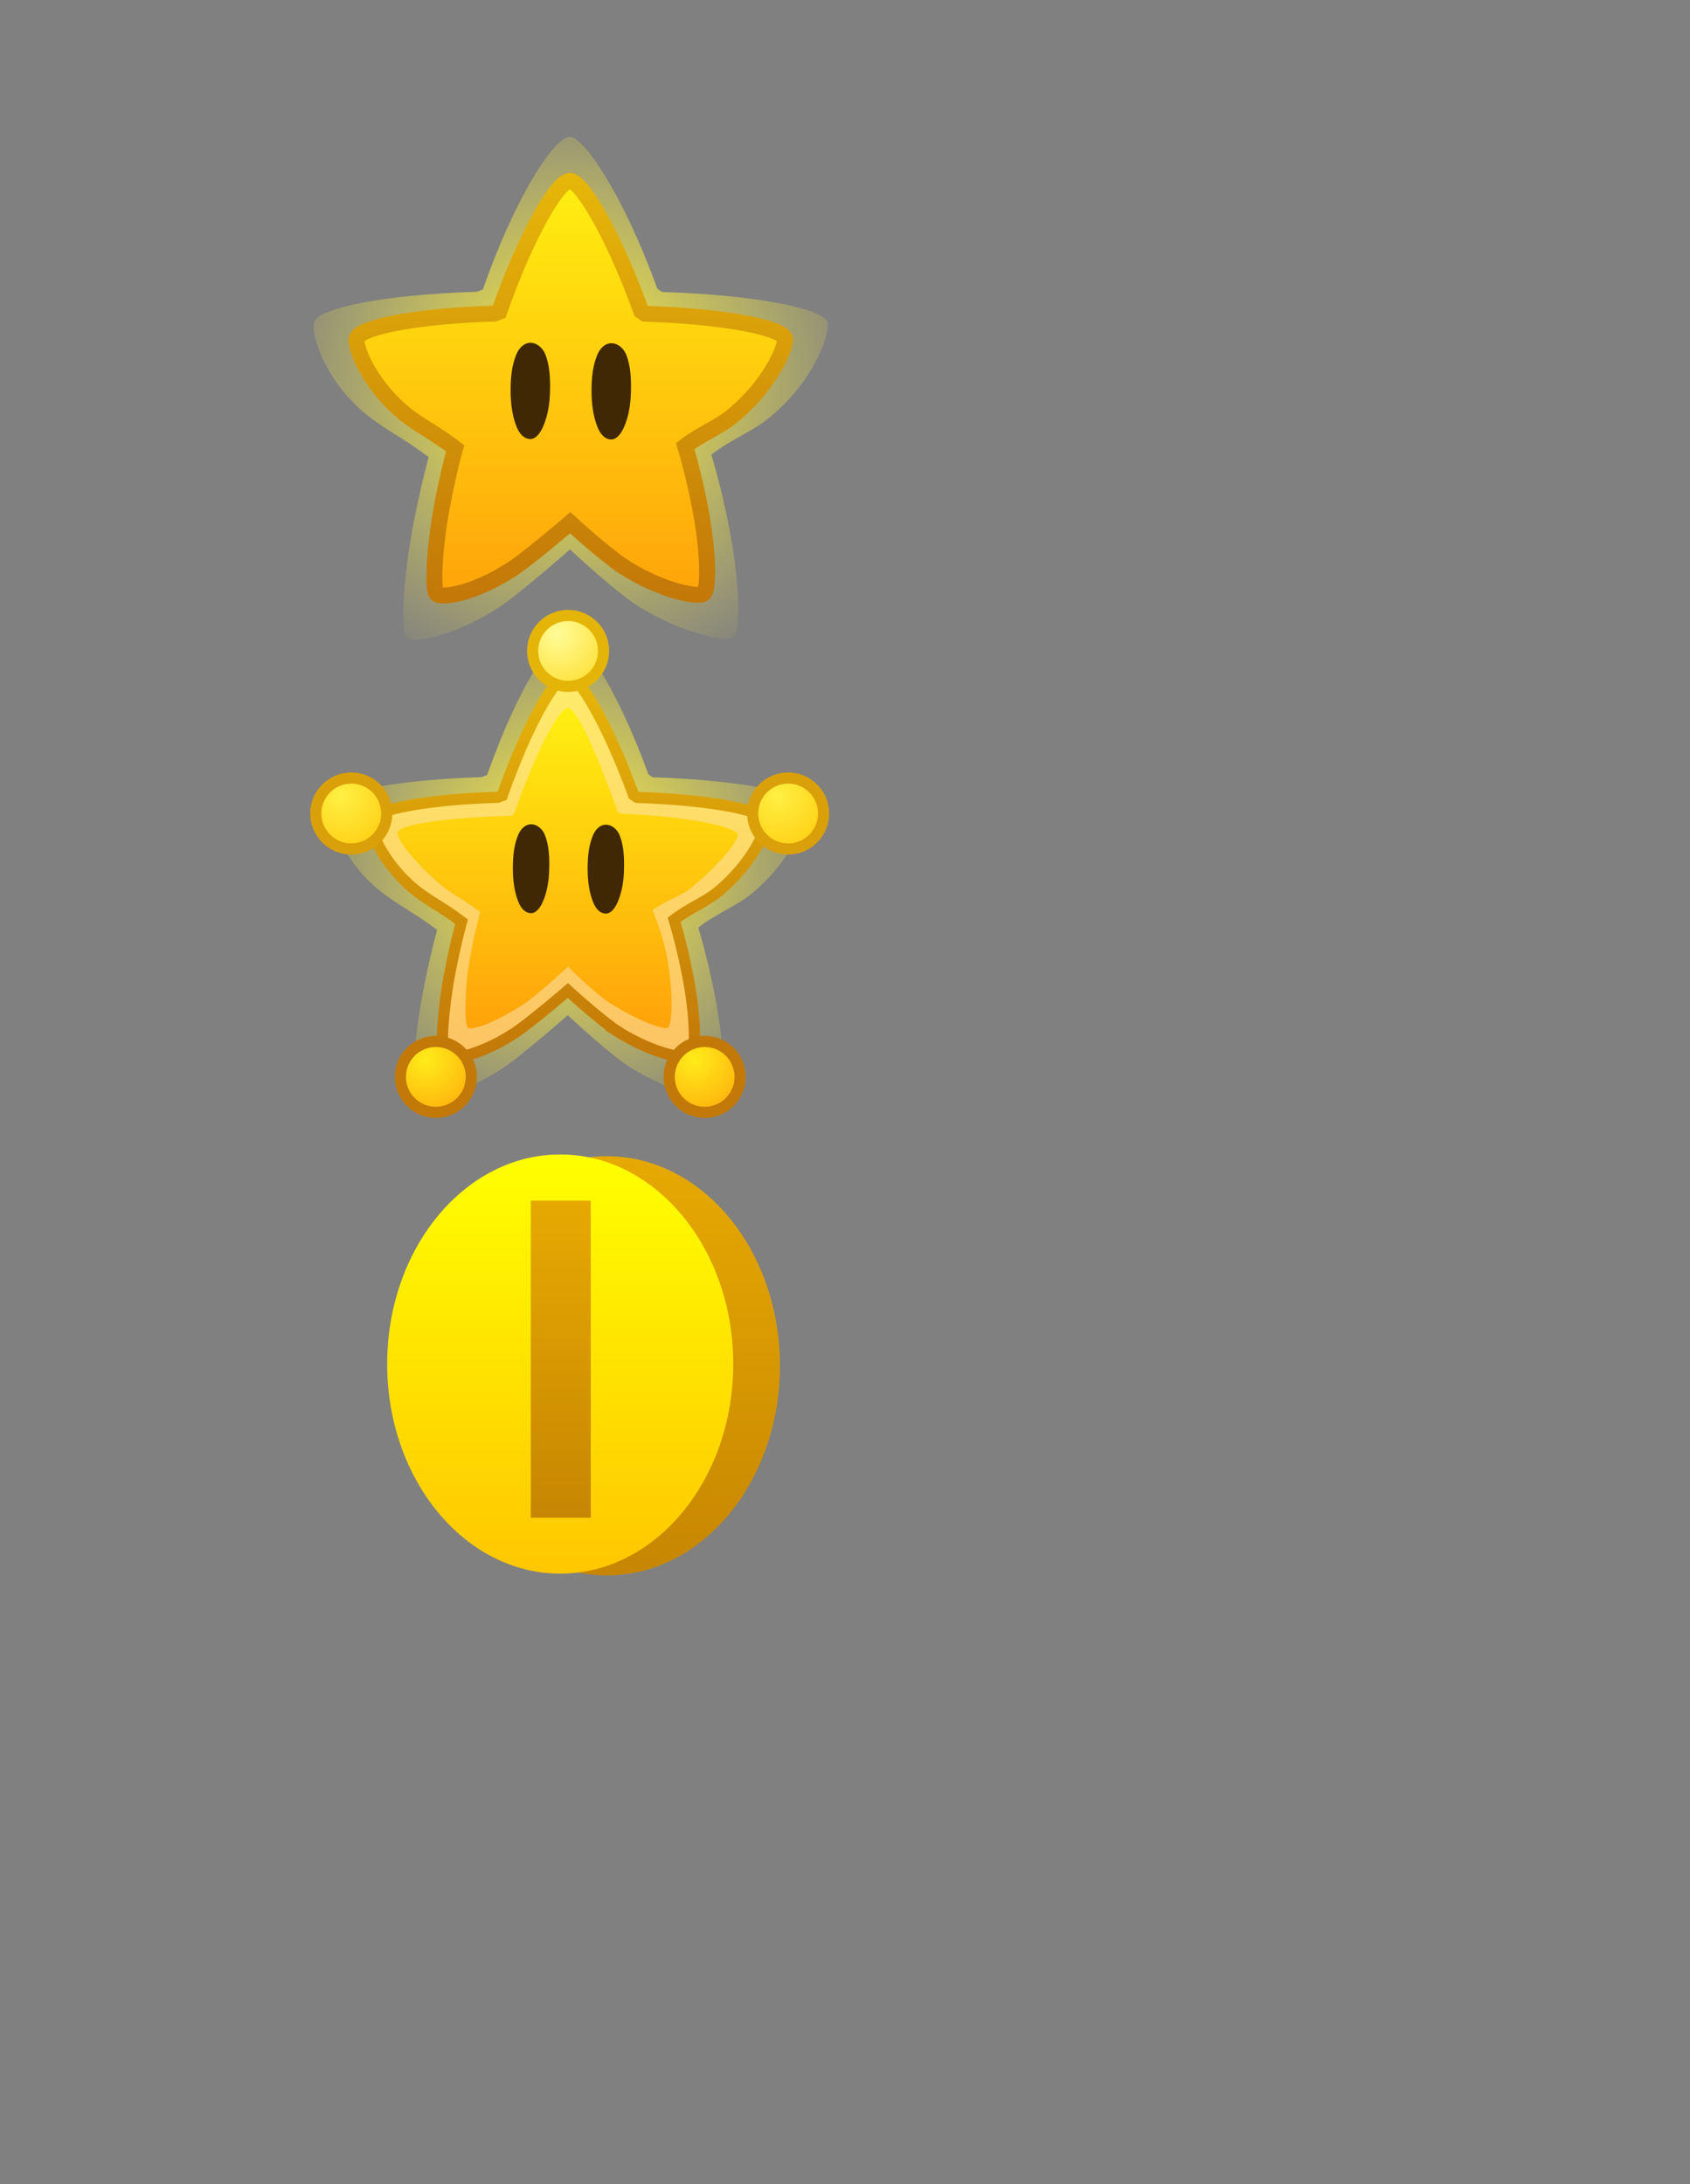 <svg version="1.1" xmlns="http://www.w3.org/2000/svg" xmlns:xlink="http://www.w3.org/1999/xlink" width="106" height="137" viewBox="0,0,106,137"><rect x="0" y="0" width="106" height="137" fill="#808080" stroke="none"/><defs><linearGradient x1="24.734" y1="69.536" x2="24.734" y2="95.83" gradientUnits="userSpaceOnUse" id="color-1"><stop offset="0" stop-color="#e6a902"/><stop offset="1" stop-color="#c78602"/></linearGradient><linearGradient x1="21.804" y1="69.425" x2="21.804" y2="95.719" gradientUnits="userSpaceOnUse" id="color-2"><stop offset="0" stop-color="#ffff00"/><stop offset="1" stop-color="#ffc700"/></linearGradient><linearGradient x1="21.841" y1="72.323" x2="21.841" y2="92.212" gradientUnits="userSpaceOnUse" id="color-3"><stop offset="0" stop-color="#e6a902"/><stop offset="1" stop-color="#c78602"/></linearGradient><radialGradient cx="22.468" cy="21.213" r="19.897" gradientUnits="userSpaceOnUse" id="color-4"><stop offset="0" stop-color="#fff343"/><stop offset="1" stop-color="#fff343" stop-opacity="0"/></radialGradient><linearGradient x1="22.468" y1="8.354" x2="22.468" y2="34.646" gradientUnits="userSpaceOnUse" id="color-5"><stop offset="0" stop-color="#ffef10"/><stop offset="1" stop-color="#ffa30a"/></linearGradient><linearGradient x1="22.468" y1="8.354" x2="22.468" y2="34.366" gradientUnits="userSpaceOnUse" id="color-6"><stop offset="0" stop-color="#e6b609"/><stop offset="1" stop-color="#c37808"/></linearGradient><radialGradient cx="22.321" cy="51.209" r="18.384" gradientUnits="userSpaceOnUse" id="color-7"><stop offset="0" stop-color="#fff343"/><stop offset="1" stop-color="#fff343" stop-opacity="0"/></radialGradient><linearGradient x1="22.321" y1="39.328" x2="22.321" y2="63.362" gradientUnits="userSpaceOnUse" id="color-8"><stop offset="0" stop-color="#ffec6c"/><stop offset="1" stop-color="#fdc363"/></linearGradient><linearGradient x1="22.321" y1="39.328" x2="22.321" y2="63.362" gradientUnits="userSpaceOnUse" id="color-9"><stop offset="0" stop-color="#e6b609"/><stop offset="1" stop-color="#c37808"/></linearGradient><linearGradient x1="22.321" y1="41.425" x2="22.321" y2="61.479" gradientUnits="userSpaceOnUse" id="color-10"><stop offset="0" stop-color="#ffef10"/><stop offset="1" stop-color="#ffa30a"/></linearGradient><radialGradient cx="21.662" cy="36.78" r="4.27" gradientUnits="userSpaceOnUse" id="color-11"><stop offset="0" stop-color="#fffc97"/><stop offset="1" stop-color="#ffda24"/></radialGradient><radialGradient cx="8.064" cy="46.979" r="4.27" gradientUnits="userSpaceOnUse" id="color-12"><stop offset="0" stop-color="#ffef43"/><stop offset="1" stop-color="#ffc90a"/></radialGradient><radialGradient cx="35.464" cy="46.979" r="4.27" gradientUnits="userSpaceOnUse" id="color-13"><stop offset="0" stop-color="#ffef43"/><stop offset="1" stop-color="#ffc90a"/></radialGradient><radialGradient cx="13.367" cy="63.501" r="4.27" gradientUnits="userSpaceOnUse" id="color-14"><stop offset="0" stop-color="#ffec1a"/><stop offset="1" stop-color="#ffa50a"/></radialGradient><radialGradient cx="30.229" cy="63.501" r="4.27" gradientUnits="userSpaceOnUse" id="color-15"><stop offset="0" stop-color="#ffec1a"/><stop offset="1" stop-color="#ffa50a"/></radialGradient></defs><g transform="translate(13.333,2.99)"><g data-paper-data="{&quot;isPaintingLayer&quot;:true}" fill-rule="nonzero" stroke-linejoin="miter" stroke-miterlimit="10" stroke-dasharray="" stroke-dashoffset="0" style="mix-blend-mode: normal"><path d="M-13.333,134.01v-137h106v137z" fill="none" stroke="none" stroke-width="0" stroke-linecap="butt"/><g stroke="none" stroke-linecap="butt"><path d="M24.734,69.536c2.994,0 5.707,1.473 7.672,3.853c1.965,2.38 3.181,5.666 3.181,9.294c0,3.627 -1.216,6.914 -3.181,9.294c-1.965,2.38 -4.677,3.853 -7.672,3.853c-2.994,0 -5.707,-1.473 -7.672,-3.853c-1.965,-2.38 -3.181,-5.666 -3.181,-9.294c0,-3.627 1.216,-6.914 3.181,-9.294c1.965,-2.38 4.677,-3.853 7.672,-3.853z" data-paper-data="{&quot;origPos&quot;:null}" fill="url(#color-1)" stroke-width="0.44"/><path d="M21.804,69.425c2.994,0 5.707,1.473 7.672,3.853c1.965,2.38 3.181,5.666 3.181,9.294c0,3.627 -1.216,6.914 -3.181,9.294c-1.965,2.38 -4.677,3.853 -7.672,3.853c-2.994,0 -5.707,-1.473 -7.672,-3.853c-1.965,-2.38 -3.181,-5.666 -3.181,-9.294c0,-3.627 1.216,-6.914 3.181,-9.294c1.965,-2.38 4.677,-3.853 7.672,-3.853z" data-paper-data="{&quot;origPos&quot;:null}" fill="url(#color-2)" stroke-width="0.44"/><path d="M19.96,72.323h3.762v19.889h-3.762z" data-paper-data="{&quot;origPos&quot;:null}" fill="url(#color-3)" stroke-width="0.598"/></g><g stroke-linecap="round"><path d="M26.666,35.015c-1.42,-0.887 -4.248,-3.544 -4.248,-3.544c0,0 -3.154,2.789 -4.492,3.656c-3.063,1.985 -5.543,2.22 -5.806,1.847c-0.326,-0.463 -0.152,-3.767 0.442,-6.915c0.475,-2.517 0.992,-4.371 0.992,-4.371c-1.581,-1.22 -2.86,-1.773 -4.107,-2.842c-2.551,-2.188 -3.292,-5.036 -3.075,-5.645c0.297,-0.834 4.178,-1.709 10.197,-1.887l0.382,-0.141c2.045,-5.865 4.492,-9.575 5.458,-9.575c0.896,0.016 3.383,3.691 5.484,9.519l0.3,0.208c6.087,0.19 10.056,1.072 10.377,1.877c0.191,0.479 -0.633,3.533 -3.653,6.01c-1.064,0.873 -2.377,1.342 -3.634,2.314c0,0 0.643,2.067 1.171,4.859c0.596,3.15 0.686,6.243 0.244,6.59c-0.38,0.298 -3.075,-0.113 -6.032,-1.959z" data-paper-data="{&quot;index&quot;:null}" fill="url(#color-4)" stroke="#3f2803" stroke-width="0"/><path d="M25.886,32.624c-1.156,-0.722 -3.458,-2.825 -3.458,-2.825c0,0 -2.568,2.21 -3.657,2.916c-2.493,1.616 -4.512,1.839 -4.727,1.535c-0.266,-0.377 -0.124,-3.003 0.36,-5.566c0.386,-2.049 0.807,-3.558 0.807,-3.558c-1.287,-0.993 -2.328,-1.443 -3.343,-2.313c-2.077,-1.781 -2.992,-4.1 -2.815,-4.596c0.242,-0.679 3.713,-1.391 8.613,-1.536l0.311,-0.115c1.665,-4.775 3.657,-8.211 4.443,-8.211c0.73,0.013 2.754,3.421 4.464,8.166l0.244,0.169c4.956,0.155 8.499,0.873 8.76,1.528c0.155,0.39 -0.827,2.876 -3.286,4.893c-0.866,0.71 -1.935,1.093 -2.959,1.884c0,0 0.523,1.682 0.953,3.956c0.485,2.565 0.559,5.019 0.198,5.302c-0.309,0.242 -2.504,-0.123 -4.91,-1.626z" data-paper-data="{&quot;index&quot;:null}" fill="url(#color-5)" stroke="url(#color-6)" stroke-width="1"/><g fill="#3f2803" stroke="none" stroke-width="2.767"><path d="M25.005,18.542c0.385,-0.015 0.769,0.304 0.931,0.698c0.294,0.714 0.325,1.565 0.303,2.361c-0.015,0.734 -0.132,1.493 -0.411,2.149c-0.16,0.385 -0.45,0.83 -0.823,0.827c-0.359,-0.003 -0.665,-0.281 -0.863,-0.78c-0.252,-0.631 -0.372,-1.389 -0.372,-2.278c0,-0.889 0.092,-1.617 0.372,-2.278c0.184,-0.436 0.535,-0.712 0.863,-0.698z"/></g><g fill="#3f2803" stroke="none" stroke-width="2.767"><path d="M19.929,18.515c0.385,-0.015 0.769,0.304 0.931,0.698c0.294,0.714 0.325,1.565 0.303,2.361c-0.015,0.734 -0.132,1.493 -0.411,2.149c-0.16,0.385 -0.45,0.83 -0.823,0.827c-0.359,-0.003 -0.665,-0.281 -0.863,-0.78c-0.252,-0.631 -0.372,-1.389 -0.372,-2.278c0,-0.889 0.092,-1.617 0.372,-2.278c0.184,-0.436 0.535,-0.712 0.863,-0.698z"/></g></g><g><path d="M26.2,63.962c-1.312,-0.819 -3.925,-3.274 -3.925,-3.274c0,0 -2.915,2.577 -4.15,3.378c-2.83,1.834 -5.121,2.051 -5.365,1.706c-0.301,-0.428 -0.14,-3.481 0.408,-6.389c0.439,-2.326 0.916,-4.039 0.916,-4.039c-1.461,-1.127 -2.643,-1.638 -3.795,-2.626c-2.357,-2.021 -3.041,-4.653 -2.841,-5.216c0.274,-0.77 3.86,-1.579 9.421,-1.744l0.353,-0.13c1.89,-5.419 4.15,-8.847 5.043,-8.847c0.828,0.015 3.125,3.411 5.067,8.795l0.277,0.192c5.624,0.175 9.292,0.991 9.588,1.734c0.176,0.443 -0.585,3.264 -3.375,5.553c-0.983,0.806 -2.196,1.24 -3.358,2.138c0,0 0.594,1.91 1.082,4.489c0.551,2.911 0.634,5.769 0.225,6.089c-0.351,0.275 -2.842,-0.104 -5.573,-1.81z" data-paper-data="{&quot;index&quot;:null}" fill="url(#color-7)" stroke="none" stroke-width="0" stroke-linecap="round"/><path d="M25.478,61.753c-1.068,-0.667 -3.195,-2.61 -3.195,-2.61c0,0 -2.373,2.042 -3.379,2.694c-2.304,1.493 -4.169,1.699 -4.367,1.418c-0.245,-0.348 -0.114,-2.775 0.332,-5.143c0.357,-1.894 0.746,-3.288 0.746,-3.288c-1.189,-0.918 -2.151,-1.333 -3.089,-2.138c-1.919,-1.646 -2.764,-3.788 -2.601,-4.246c0.223,-0.627 3.431,-1.285 7.958,-1.419l0.287,-0.106c1.538,-4.412 3.379,-7.587 4.105,-7.587c0.674,0.012 2.544,3.161 4.125,7.545l0.226,0.156c4.579,0.143 7.853,0.807 8.094,1.412c0.144,0.36 -0.764,2.658 -3.036,4.521c-0.8,0.656 -1.788,1.01 -2.734,1.74c0,0 0.483,1.555 0.881,3.655c0.448,2.37 0.516,4.638 0.183,4.899c-0.286,0.224 -2.313,-0.114 -4.537,-1.503z" data-paper-data="{&quot;index&quot;:null}" fill="url(#color-8)" stroke="url(#color-9)" stroke-width="0.7" stroke-linecap="round"/><path d="M24.927,59.936c-0.882,-0.55 -2.637,-2.29 -2.637,-2.29c0,0 -1.959,1.822 -2.789,2.36c-1.902,1.233 -3.346,1.688 -3.51,1.456c-0.203,-0.287 -0.19,-2.576 0.179,-4.531c0.295,-1.563 0.616,-2.714 0.616,-2.714c-0.982,-0.757 -1.776,-1.101 -2.55,-1.765c-1.584,-1.358 -2.758,-2.869 -2.623,-3.247c0.184,-0.518 3.308,-0.912 7.045,-1.022l0.237,-0.088c1.27,-3.642 2.789,-6.671 3.389,-6.671c0.556,0.01 1.828,2.881 3.133,6.5l0.186,0.129c3.78,0.118 7.135,0.775 7.334,1.274c0.119,0.298 -1.012,1.813 -2.887,3.351c-0.661,0.542 -1.68,0.833 -2.461,1.437c0,0 0.603,1.283 0.931,3.017c0.37,1.956 0.331,4.114 0.056,4.329c-0.236,0.185 -1.814,-0.38 -3.65,-1.526z" data-paper-data="{&quot;index&quot;:null}" fill="url(#color-10)" stroke="none" stroke-width="0.7" stroke-linecap="round"/><g fill="#3f2803" stroke="none" stroke-width="0.7" stroke-linecap="round"><path d="M24.665,48.742c0.356,-0.014 0.711,0.281 0.86,0.645c0.271,0.66 0.3,1.446 0.28,2.181c-0.014,0.678 -0.122,1.379 -0.38,1.986c-0.148,0.356 -0.416,0.767 -0.76,0.764c-0.332,-0.003 -0.615,-0.26 -0.797,-0.721c-0.233,-0.583 -0.343,-1.283 -0.343,-2.105c0,-0.822 0.085,-1.494 0.343,-2.105c0.17,-0.403 0.494,-0.658 0.797,-0.645z"/></g><g fill="#3f2803" stroke="none" stroke-width="0.7" stroke-linecap="round"><path d="M19.974,48.716c0.356,-0.014 0.711,0.281 0.86,0.645c0.271,0.66 0.3,1.446 0.28,2.181c-0.014,0.678 -0.122,1.379 -0.38,1.986c-0.148,0.356 -0.416,0.767 -0.76,0.764c-0.332,-0.003 -0.615,-0.26 -0.797,-0.721c-0.233,-0.583 -0.343,-1.283 -0.343,-2.105c0,-0.822 0.085,-1.494 0.343,-2.105c0.17,-0.403 0.494,-0.658 0.797,-0.645z"/></g><path d="M22.298,35.615c0.614,0 1.17,0.249 1.573,0.652c0.403,0.403 0.652,0.959 0.652,1.573c0,0.614 -0.249,1.17 -0.652,1.573c-0.403,0.403 -0.959,0.652 -1.573,0.652c-0.614,0 -1.17,-0.249 -1.573,-0.652c-0.403,-0.403 -0.652,-0.959 -0.652,-1.573c0,-0.614 0.249,-1.17 0.652,-1.573c0.403,-0.403 0.959,-0.652 1.573,-0.652z" fill="url(#color-11)" stroke="#e5b409" stroke-width="0.7" stroke-linecap="butt"/><path d="M8.7,45.813c0.614,0 1.17,0.249 1.573,0.652c0.403,0.403 0.652,0.959 0.652,1.573c0,0.614 -0.249,1.17 -0.652,1.573c-0.403,0.403 -0.959,0.652 -1.573,0.652c-0.614,0 -1.17,-0.249 -1.573,-0.652c-0.403,-0.403 -0.652,-0.959 -0.652,-1.573c0,-0.614 0.249,-1.17 0.652,-1.573c0.403,-0.403 0.959,-0.652 1.573,-0.652z" fill="url(#color-12)" stroke="#daa009" stroke-width="0.7" stroke-linecap="butt"/><path d="M36.1,45.813c0.614,0 1.17,0.249 1.573,0.652c0.403,0.403 0.652,0.959 0.652,1.573c0,0.614 -0.249,1.17 -0.652,1.573c-0.403,0.403 -0.959,0.652 -1.573,0.652c-0.614,0 -1.17,-0.249 -1.573,-0.652c-0.403,-0.403 -0.652,-0.959 -0.652,-1.573c0,-0.614 0.249,-1.17 0.652,-1.573c0.403,-0.403 0.959,-0.652 1.573,-0.652z" fill="url(#color-13)" stroke="#daa009" stroke-width="0.7" stroke-linecap="butt"/><path d="M14.003,62.335c0.614,0 1.17,0.249 1.573,0.652c0.403,0.403 0.652,0.959 0.652,1.573c0,0.614 -0.249,1.17 -0.652,1.573c-0.403,0.403 -0.959,0.652 -1.573,0.652c-0.614,0 -1.17,-0.249 -1.573,-0.652c-0.403,-0.403 -0.652,-0.959 -0.652,-1.573c0,-0.614 0.249,-1.17 0.652,-1.573c0.403,-0.403 0.959,-0.652 1.573,-0.652z" fill="url(#color-14)" stroke="#c37908" stroke-width="0.7" stroke-linecap="butt"/><path d="M30.865,62.335c0.614,0 1.17,0.249 1.573,0.652c0.403,0.403 0.652,0.959 0.652,1.573c0,0.614 -0.249,1.17 -0.652,1.573c-0.403,0.403 -0.959,0.652 -1.573,0.652c-0.614,0 -1.17,-0.249 -1.573,-0.652c-0.403,-0.403 -0.652,-0.959 -0.652,-1.573c0,-0.614 0.249,-1.17 0.652,-1.573c0.403,-0.403 0.959,-0.652 1.573,-0.652z" fill="url(#color-15)" stroke="#c37908" stroke-width="0.7" stroke-linecap="butt"/></g></g></g></svg>